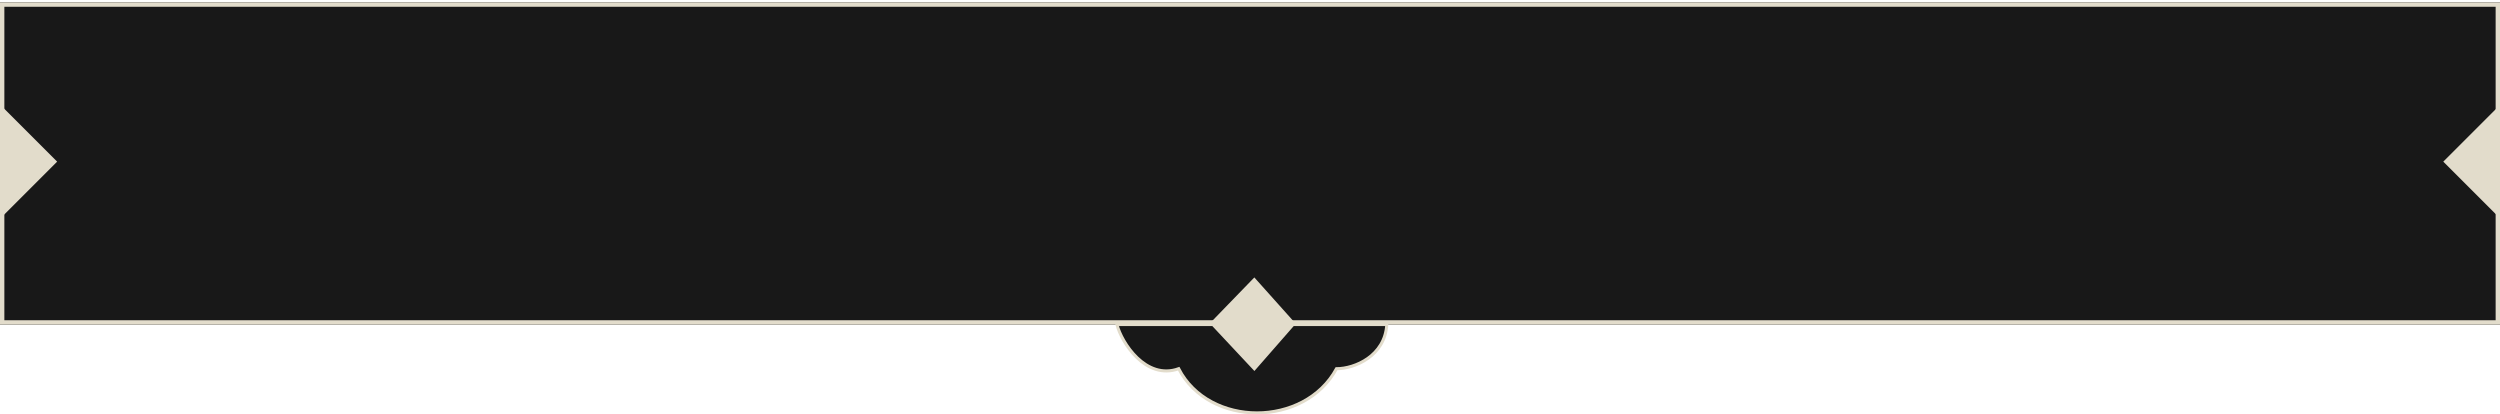 <svg width="573" height="95" viewBox="0 0 573 95" fill="none" xmlns="http://www.w3.org/2000/svg">
<g clip-path="url(#clip0_350_4)">
<rect y="0.552" width="573" height="73.847" fill="#181818"/>
<rect x="560" y="37.049" width="18.454" height="18.454" transform="rotate(-45 560 37.049)" fill="#E2DCCB"/>
<rect x="-13" y="37.049" width="18.454" height="18.454" transform="rotate(-45 -13 37.049)" fill="#E2DCCB"/>
</g>
<rect x="0.5" y="1.052" width="572" height="72.847" stroke="#E2DCCB"/>
<path d="M256 74.382C257.048 78.508 262.605 87.211 270.153 84.51C277.142 98.013 298.983 98.013 306.322 84.51C310.515 84.51 317.435 81.584 317.854 74.382H296.362L287.5 84.51L278.016 74.382H256Z" fill="#181818" stroke="#E2DCCB" stroke-width="0.7"/>
<path d="M287.484 84.01L296.347 74.01L287.484 64.103L278 73.882L287.484 84.01Z" fill="#E2DCCB" stroke="#E2DCCB" stroke-width="0.7"/>
<defs>
<clipPath id="clip0_350_4">
<rect y="0.552" width="573" height="73.847" fill="white"/>
</clipPath>
</defs>
</svg>
